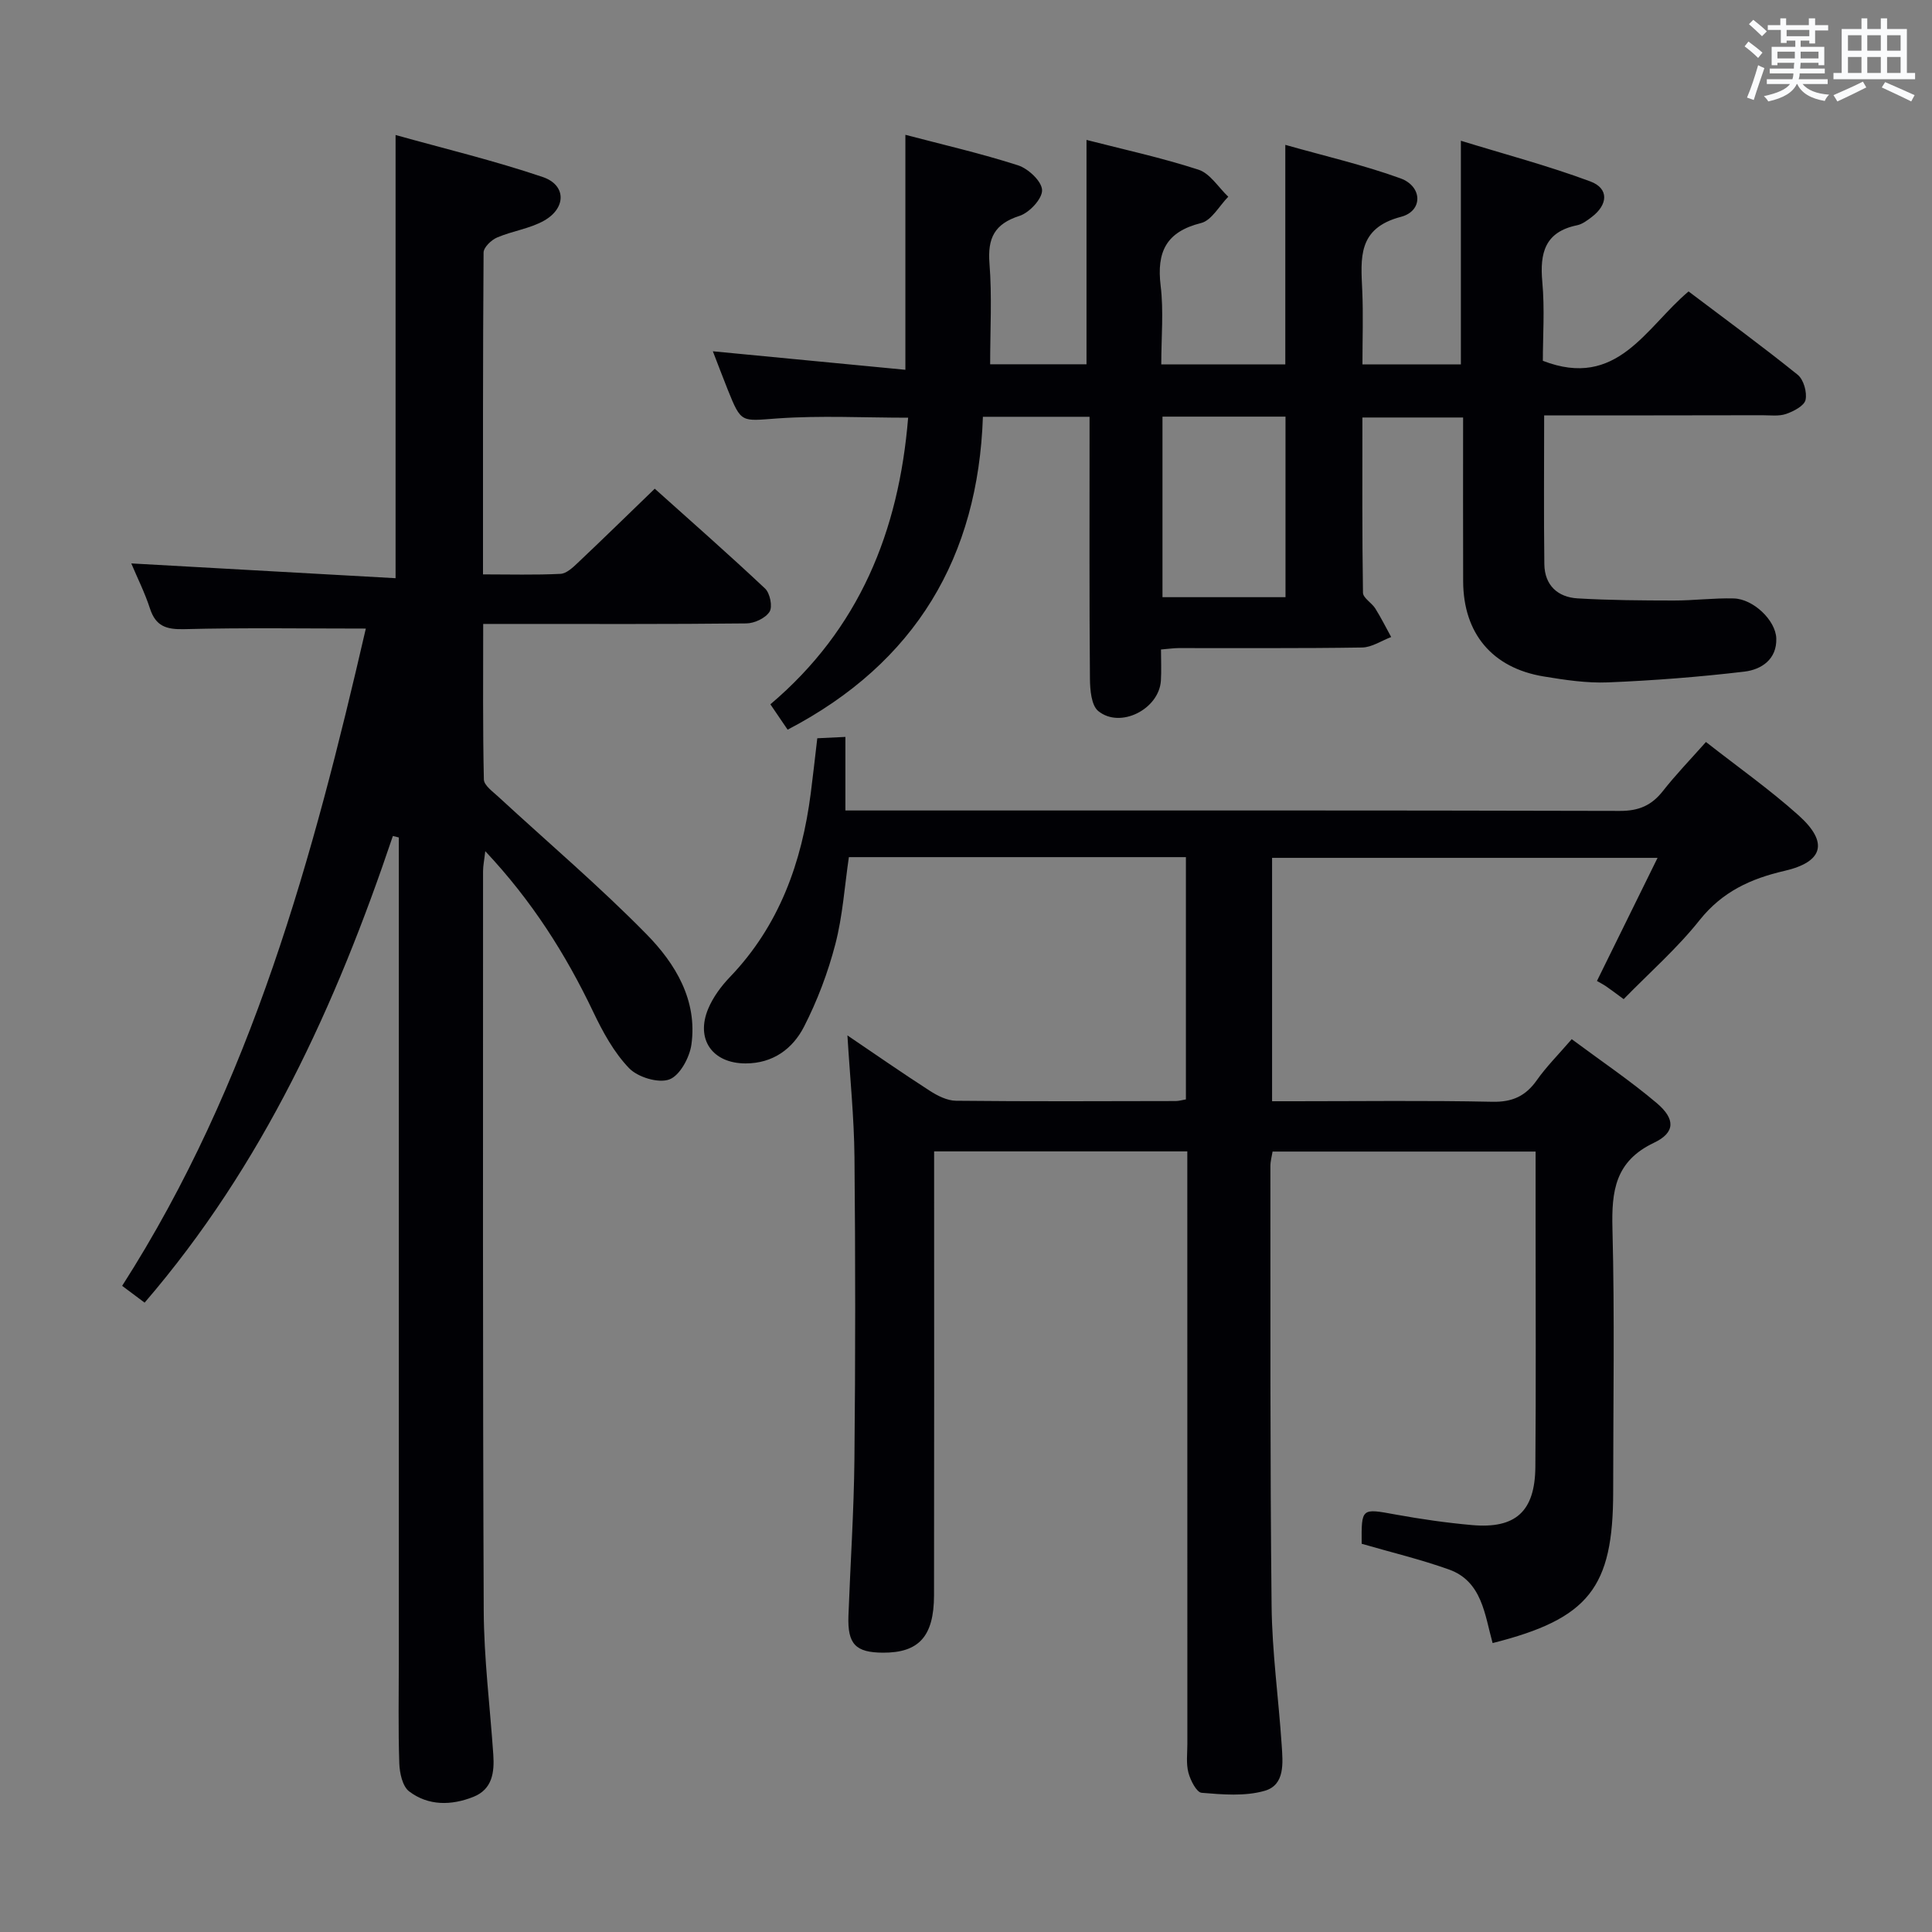 <svg enable-background="new 0 0 400 400" viewBox="0 0 400 400" xmlns="http://www.w3.org/2000/svg"><rect x="0" y="0" width="400" height="400" fill="#808080" stroke="none"/><g fill="#010105"><path d="m336.16 206.86c-1.75-1.28-2.66-1.99-3.62-2.64-.7-.47-1.45-.85-1.91-1.12 4.31-8.76 8.26-16.77 12.55-25.49-27.09 0-53.27 0-79.81 0v50.39h4.61c13.67 0 27.33-.18 40.99.11 4.13.09 6.87-1.16 9.2-4.45 1.99-2.83 4.48-5.31 7.24-8.51 6.05 4.5 12.09 8.57 17.61 13.24 3.88 3.29 3.84 6.11-.59 8.21-8.04 3.83-8.79 9.98-8.59 17.77.47 18.15.15 36.33.15 54.49 0 19.85-5.02 26.29-24.96 31.32-1.63-5.8-2.15-12.77-9.03-15.23-5.91-2.11-12.06-3.58-18.08-5.33-.06-7.46-.06-7.35 7.04-6.05 5.23.95 10.51 1.71 15.8 2.18 9.04.8 13.04-2.82 13.12-12.04.14-16.66.05-33.33.05-50 0-4.98 0-9.95 0-15.29-18.26 0-36.18 0-54.46 0-.13.87-.45 1.96-.45 3.05.03 30.33-.08 60.66.25 90.99.1 9.62 1.45 19.22 2.09 28.84.24 3.65.74 8.25-3.53 9.47-4.08 1.17-8.71.77-13.04.41-1.06-.09-2.32-2.58-2.74-4.16-.5-1.88-.22-3.97-.22-5.97-.01-38.83-.01-77.66-.01-116.49 0-1.96 0-3.92 0-6.18-17.58 0-34.66 0-52.42 0v5.93c0 28.66.03 57.33-.02 85.99-.02 8.51-3.15 11.9-10.57 11.87-5.68-.03-7.36-1.77-7.15-7.64.4-10.81 1.13-21.61 1.24-32.43.21-20.83.21-41.66.01-62.49-.08-8.26-.93-16.51-1.46-25.24 5.82 3.94 11.39 7.82 17.09 11.49 1.6 1.03 3.58 2.02 5.4 2.04 15.16.16 30.33.09 45.49.06.63 0 1.26-.2 2.1-.34 0-16.73 0-33.29 0-50.16-23.38 0-46.46 0-69.78 0-.89 6.05-1.28 12.2-2.81 18.05-1.53 5.87-3.72 11.68-6.49 17.08-2.34 4.55-6.41 7.58-12.07 7.58-6.84.01-10.42-4.96-7.75-11.33 1-2.38 2.66-4.64 4.46-6.52 10.26-10.68 14.92-23.76 16.77-38.1.47-3.62.86-7.24 1.35-11.37 1.73-.08 3.47-.17 5.82-.28v15.23h6.38c51.33 0 102.66-.05 153.99.09 3.91.01 6.55-1.14 8.89-4.12 2.66-3.39 5.67-6.5 8.91-10.15 6.55 5.14 13.19 9.82 19.19 15.2 6.23 5.59 5.12 9.63-2.95 11.49-6.98 1.61-12.84 4.3-17.52 10.15-4.63 5.84-10.31 10.82-15.76 16.4z"/><path d="m29.94 269.7c-1.54-1.16-2.82-2.12-4.65-3.48 26.84-41.91 39.56-88.87 50.45-136.08-12.71 0-25.17-.2-37.61.12-3.71.09-5.89-.61-7.08-4.27-1.07-3.29-2.64-6.41-3.87-9.34 18.17 1.02 36.3 2.03 54.72 3.06 0-30.87 0-60.71 0-91.76 10.01 2.8 20.39 5.29 30.47 8.7 4.87 1.65 4.9 6.4.3 9.02-2.96 1.68-6.59 2.14-9.77 3.51-1.19.51-2.77 2.03-2.78 3.1-.16 21.98-.12 43.96-.12 66.64 5.52 0 10.79.15 16.04-.11 1.24-.06 2.56-1.31 3.58-2.28 5.2-4.91 10.31-9.91 15.94-15.35 7.4 6.64 15.24 13.52 22.84 20.67 1.02.96 1.59 3.75.93 4.8-.83 1.32-3.12 2.4-4.79 2.42-16.16.18-32.33.11-48.49.11-1.8 0-3.6 0-6.01 0 0 11.02-.1 21.62.14 32.21.03 1.22 1.86 2.51 3.02 3.59 10.25 9.46 20.91 18.51 30.67 28.46 5.96 6.07 10.56 13.64 9.28 22.83-.38 2.69-2.41 6.43-4.58 7.22-2.27.83-6.51-.46-8.32-2.33-3.13-3.25-5.44-7.49-7.42-11.64-5.7-11.95-12.67-22.98-22.36-33.29-.21 1.86-.46 3.02-.46 4.19 0 50.99-.08 101.99.14 152.98.04 9.95 1.3 19.9 1.98 29.85.25 3.68-.18 7.2-4.12 8.77-4.55 1.81-9.32 1.89-13.3-1.13-1.38-1.05-1.97-3.79-2.04-5.79-.24-7.16-.1-14.33-.1-21.49 0-54.99 0-109.99 0-164.98 0-1.75 0-3.49 0-5.24-.41-.1-.82-.21-1.23-.31-11.76 34.97-26.89 68.14-51.4 96.62z"/><path d="m163.07 151.07c-1.19-1.75-2.28-3.36-3.57-5.25 18.37-15.55 26.6-35.77 28.52-59.34-9.2 0-18.15-.48-27.03.15-7.52.53-7.49 1.09-10.31-5.93-1.05-2.61-2.03-5.25-3.09-7.97 13.31 1.28 26.38 2.54 39.86 3.83 0-16.76 0-32.46 0-48.65 7.8 2.05 15.67 3.86 23.33 6.32 2.11.68 4.91 3.3 4.97 5.12.07 1.79-2.62 4.68-4.66 5.34-5.21 1.67-6.64 4.61-6.23 9.87.54 6.79.14 13.64.14 20.86h19.95c0-15.42 0-30.79 0-46.45 7.59 1.95 15.51 3.67 23.18 6.16 2.41.78 4.13 3.67 6.17 5.6-1.86 1.89-3.45 4.91-5.64 5.45-7.24 1.81-9.21 5.99-8.36 12.99.64 5.22.13 10.59.13 16.27h25.68c0-14.72 0-29.57 0-45.45 8.17 2.32 16.19 4.16 23.85 6.94 4.57 1.66 4.69 6.76.1 7.96-9.04 2.36-8.32 8.58-8.02 15.28.22 4.97.04 9.95.04 15.28h20.38c0-15.04 0-30.07 0-46.31 9.06 2.79 18.1 5.18 26.82 8.43 3.86 1.44 3.66 4.8.26 7.37-.92.7-1.95 1.48-3.03 1.7-6.66 1.37-7.74 5.74-7.19 11.74.51 5.58.11 11.24.11 16.32 15.42 5.97 21.26-6.87 30.17-14.36 7.64 5.77 15.25 11.34 22.59 17.25 1.23.99 1.97 3.62 1.63 5.2-.27 1.23-2.46 2.37-4.02 2.91-1.5.52-3.29.27-4.95.27-14.97.04-29.93.03-45.15.03 0 10.59-.09 20.71.04 30.82.06 4.34 2.75 6.83 6.91 7.07 6.6.39 13.23.43 19.85.44 4.15.01 8.31-.54 12.45-.43 4.04.1 8.68 4.52 8.81 8.26.15 4.36-3.1 6.47-6.59 6.89-9.36 1.11-18.79 1.84-28.21 2.23-4.43.18-8.96-.5-13.37-1.23-10.65-1.76-16.62-8.92-16.66-19.7-.04-11.16-.01-22.32-.01-33.91-6.86 0-13.56 0-20.85 0 0 12.08-.07 24.18.12 36.28.02 1.09 1.81 2.08 2.55 3.26 1.2 1.91 2.2 3.94 3.29 5.91-2.01.76-4.01 2.14-6.03 2.17-12.66.2-25.32.1-37.99.12-.97 0-1.94.15-3.64.29 0 2.24.11 4.36-.02 6.46-.38 5.89-8.4 10-12.96 6.29-1.46-1.19-1.71-4.43-1.73-6.74-.14-16.16-.08-32.32-.08-48.49 0-1.8 0-3.61 0-5.7-7.41 0-14.33 0-22.08 0-.99 28.88-13.79 50.9-40.43 64.78zm77.61-27.43h25.47c0-12.71 0-25.05 0-37.38-8.7 0-16.95 0-25.47 0z"/></g><path d="m361.2 9.6.8-1c.9.7 1.9 1.4 2.9 2.3l-.9 1.1c-1-1-2-1.8-2.8-2.4zm.5 10.6c.9-2.1 1.6-4.3 2.3-6.7.4.2.8.4 1.3.6-.7 2.1-1.5 4.3-2.2 6.6zm.4-15.2.9-.9c1 .8 2 1.6 2.8 2.4l-1 1c-.9-.9-1.8-1.7-2.7-2.5zm12.5-1.2h1.2v1.4h2.7v1.1h-2.7v2.7h-1.2v-.6h-1.8v1.3h4.9v3.8h-1.2v-.5h-3.7c0 .4-.1.9-.1 1.2h5.1v1h-5.2c0 .5-.1.9-.2 1.2h6v1h-5.2c1.1 1.3 2.9 2 5.5 2.2-.4.4-.7.8-.9 1.3-2.9-.5-4.8-1.6-5.7-3.5h-.1c-.8 1.7-2.7 2.9-5.9 3.6-.2-.4-.6-.8-.9-1.1 2.8-.6 4.6-1.4 5.4-2.5h-4.8v-1h5.3c.1-.3.2-.7.2-1.2h-4.9v-1h5c0-.4 0-.8.1-1.2h-3.5v.5h-1.2v-3.8h4.9v-1.3h-1.8v.5h-1.2v-2.7h-2.7v-1h2.6v-1.4h1.2v1.4h4.7v-1.4zm-6.6 8.3h3.6c0-.4 0-.9 0-1.4h-3.6zm1.9-4.6h4.7v-1.3h-4.7zm6.6 3.2h-3.7v1.4h3.7z" fill="#fafbfc"/><path d="m385.3 3.8h1.3v2.2h2.8v-2.2h1.3v2.2h4.1v9.1h1.7v1.3h-16.9v-1.3h1.7v-9.1h4.1v-2.2zm.4 13.1.7 1.2c-1.8.9-3.8 1.9-6 2.9-.2-.4-.5-.8-.8-1.3 2.3-1 4.3-1.9 6.1-2.8zm-3.1-6.4h2.8v-3.2h-2.8zm0 4.6h2.8v-3.3h-2.8zm4-4.6h2.8v-3.2h-2.8zm0 4.6h2.8v-3.3h-2.8zm3.7 1.9c2.1.9 4.1 1.8 6.1 2.7l-.7 1.3c-2.2-1.1-4.2-2-6.1-2.9zm3.2-9.7h-2.8v3.2h2.8zm-2.8 7.8h2.8v-3.3h-2.8z" fill="#fafbfc"/></svg>